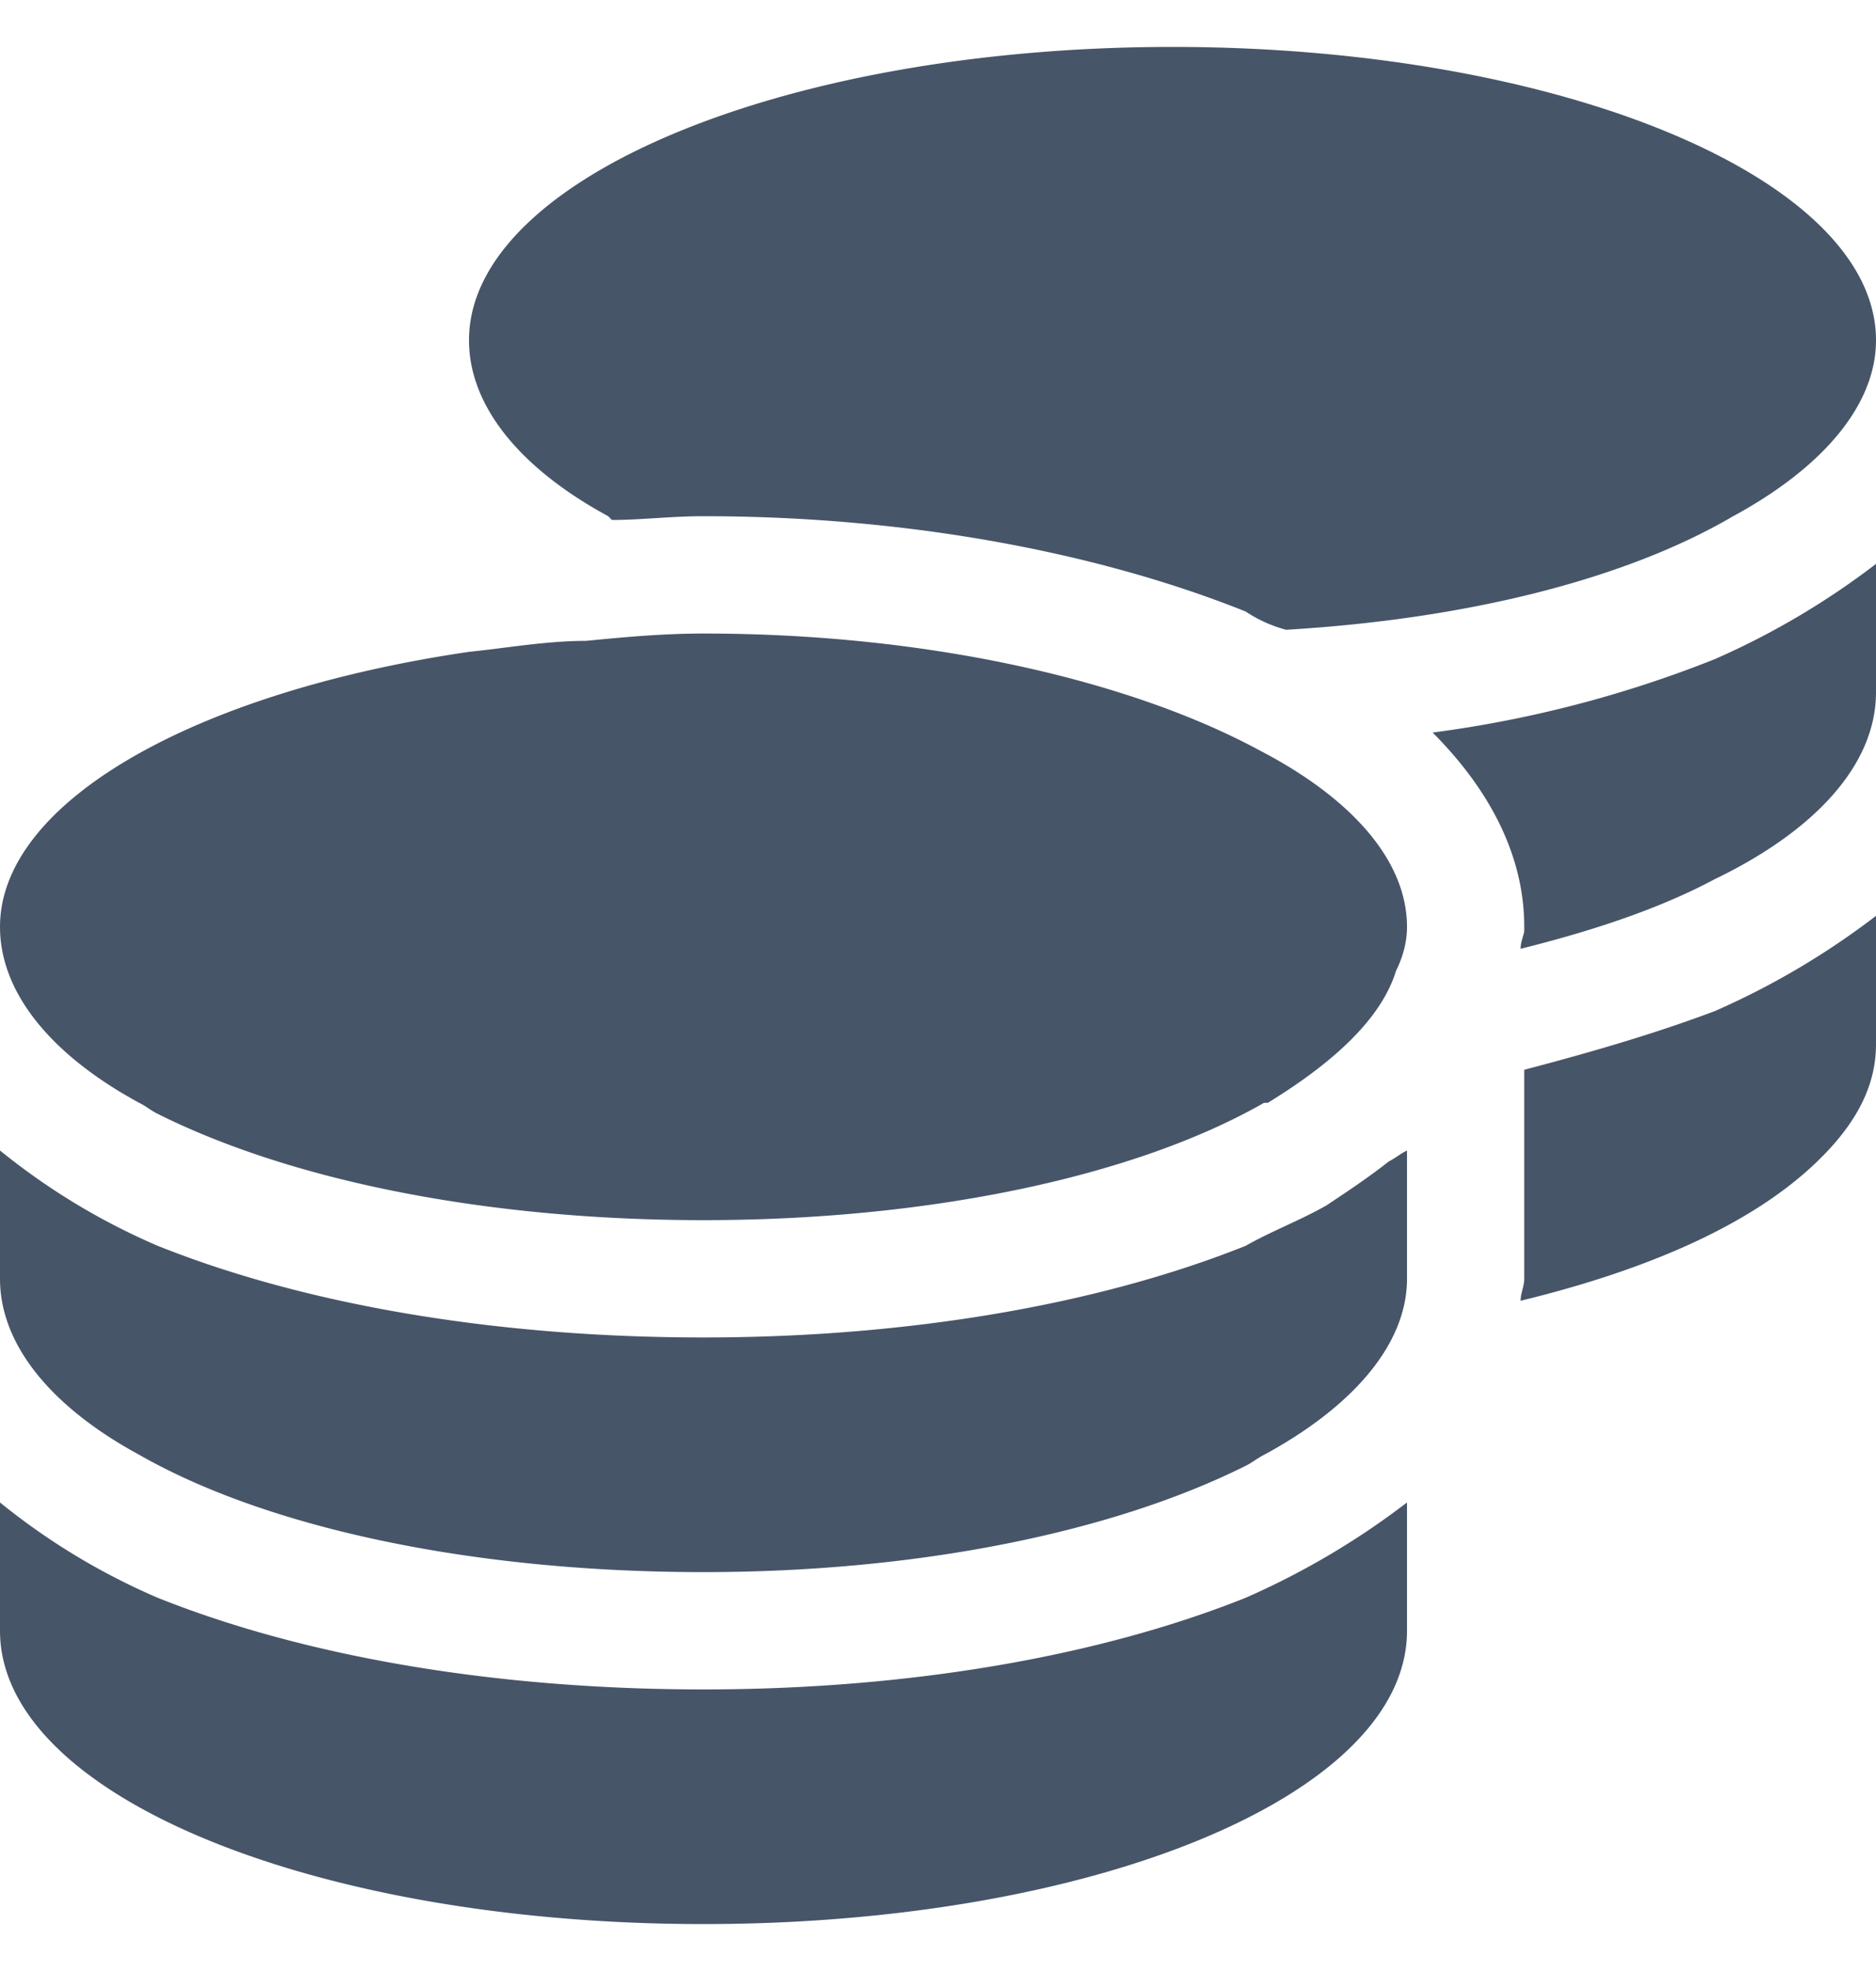 <svg xmlns="http://www.w3.org/2000/svg" width="20" height="21" fill="none"><path fill="#475569" d="M20 3.625c0 .703-.586 1.367-1.523 1.875-1.133.664-2.813 1.094-4.766 1.21a1.445 1.445 0 0 1-.43-.194C11.72 5.89 9.687 5.5 7.5 5.5c-.352 0-.664.04-.977.04l-.039-.04C5.547 4.992 5 4.328 5 3.625 5 1.906 8.36.5 12.5.5 16.64.5 20 1.906 20 3.625ZM6.25 6.828c.39-.039.82-.078 1.25-.078 2.422 0 4.57.508 5.938 1.25C14.413 8.508 15 9.172 15 9.875c0 .156-.04.313-.117.469-.156.508-.664.976-1.367 1.406h-.04C12.11 12.531 9.923 13 7.5 13c-2.344 0-4.414-.43-5.82-1.133-.078-.039-.117-.078-.196-.117C.547 11.242 0 10.578 0 9.875c0-1.328 2.07-2.5 5-2.93.39-.039.82-.117 1.25-.117Zm10 3.047c0-.82-.43-1.523-.977-2.07a12.502 12.502 0 0 0 3.008-.782A8.305 8.305 0 0 0 20 6.008v1.367c0 .781-.664 1.484-1.719 1.992-.586.313-1.289.547-2.07.742 0-.078.039-.156.039-.195v-.039ZM15 13.625c0 .703-.586 1.367-1.523 1.875-.079.04-.118.078-.196.117-1.406.703-3.476 1.133-5.781 1.133-2.46 0-4.648-.469-6.016-1.25C.547 14.992 0 14.328 0 13.625v-1.367a7.13 7.13 0 0 0 1.68 1.015c1.562.625 3.593.977 5.82.977 2.188 0 4.219-.352 5.781-.977.274-.156.586-.273.86-.43.234-.155.468-.312.664-.468.078-.04.117-.078.195-.117v1.367Zm1.25 0v-2.227c.742-.195 1.406-.39 2.031-.625A8.305 8.305 0 0 0 20 9.758v1.367c0 .43-.195.82-.586 1.21-.664.665-1.758 1.173-3.203 1.524 0-.078.039-.156.039-.234ZM7.5 18c2.188 0 4.219-.352 5.781-.977A8.305 8.305 0 0 0 15 16.008v1.367c0 1.758-3.36 3.125-7.5 3.125-4.14 0-7.5-1.367-7.5-3.125v-1.367a7.13 7.13 0 0 0 1.68 1.015c1.562.625 3.593.977 5.82.977Z"/></svg>
